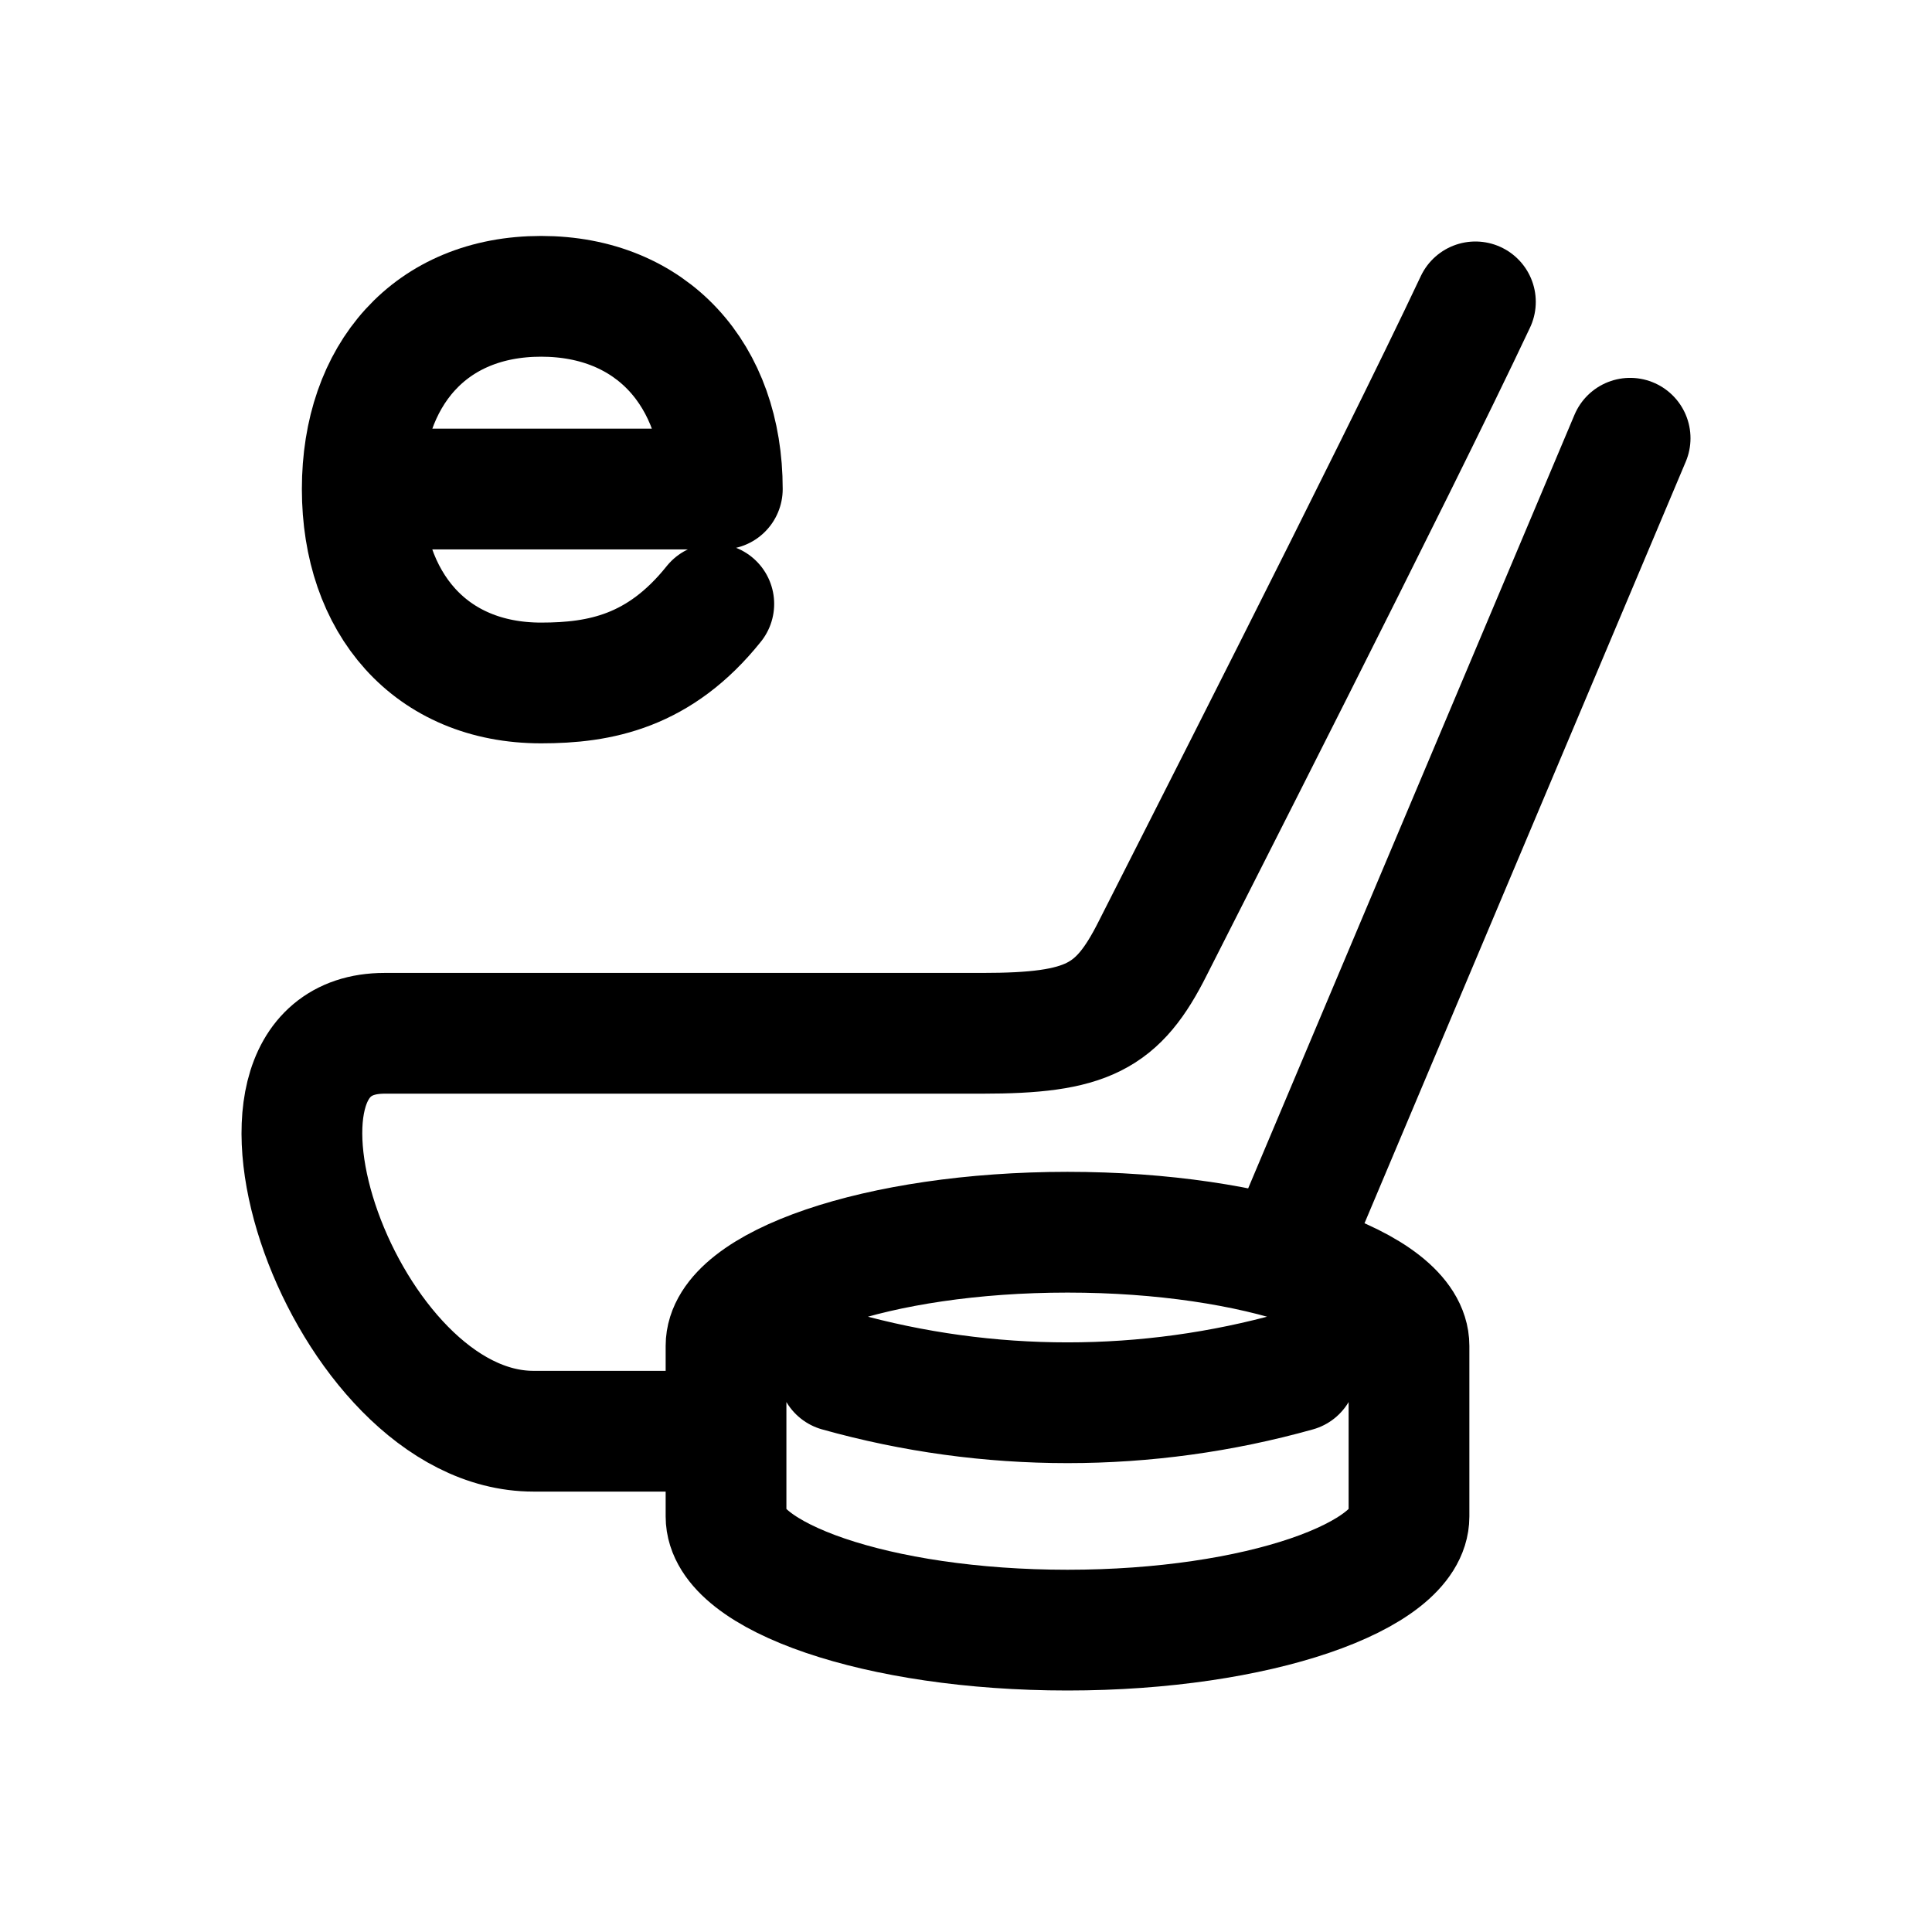 <svg width="24" height="24" viewBox="0 0 24 24" fill="none" xmlns="http://www.w3.org/2000/svg">
<g id="Sport=e-ice-hockey, weight=regular, Size=24">
<path id="Vector" d="M18.328 3.75C17.331 5.868 14.618 11.187 14.321 11.777C13.887 12.642 13.505 12.836 12.2 12.836H4.777C2.568 12.836 4.268 17.779 6.626 17.779H9.019M16.108 17.034C14.246 17.556 12.276 17.556 10.414 17.034M15.962 15.609L20.25 5.444M13.261 15.307C10.892 15.307 9.019 15.978 9.019 16.719V18.838C9.019 19.579 10.892 20.25 13.261 20.25C15.629 20.25 17.503 19.579 17.503 18.838V16.719C17.503 15.978 15.629 15.307 13.261 15.307Z" stroke="black" stroke-width="1.5" stroke-miterlimit="10" stroke-linecap="round" stroke-linejoin="round"/>
<path id="Vector_2" d="M4.5 6.075C4.5 7.494 5.347 8.484 6.722 8.484C7.454 8.484 8.194 8.343 8.867 7.502M4.5 6.075C4.5 4.655 5.347 3.681 6.722 3.681C8.098 3.681 8.973 4.655 8.973 6.075H4.5Z" stroke="black" stroke-width="1.5" stroke-miterlimit="10" stroke-linecap="round" stroke-linejoin="round"/>
</g>
</svg>
